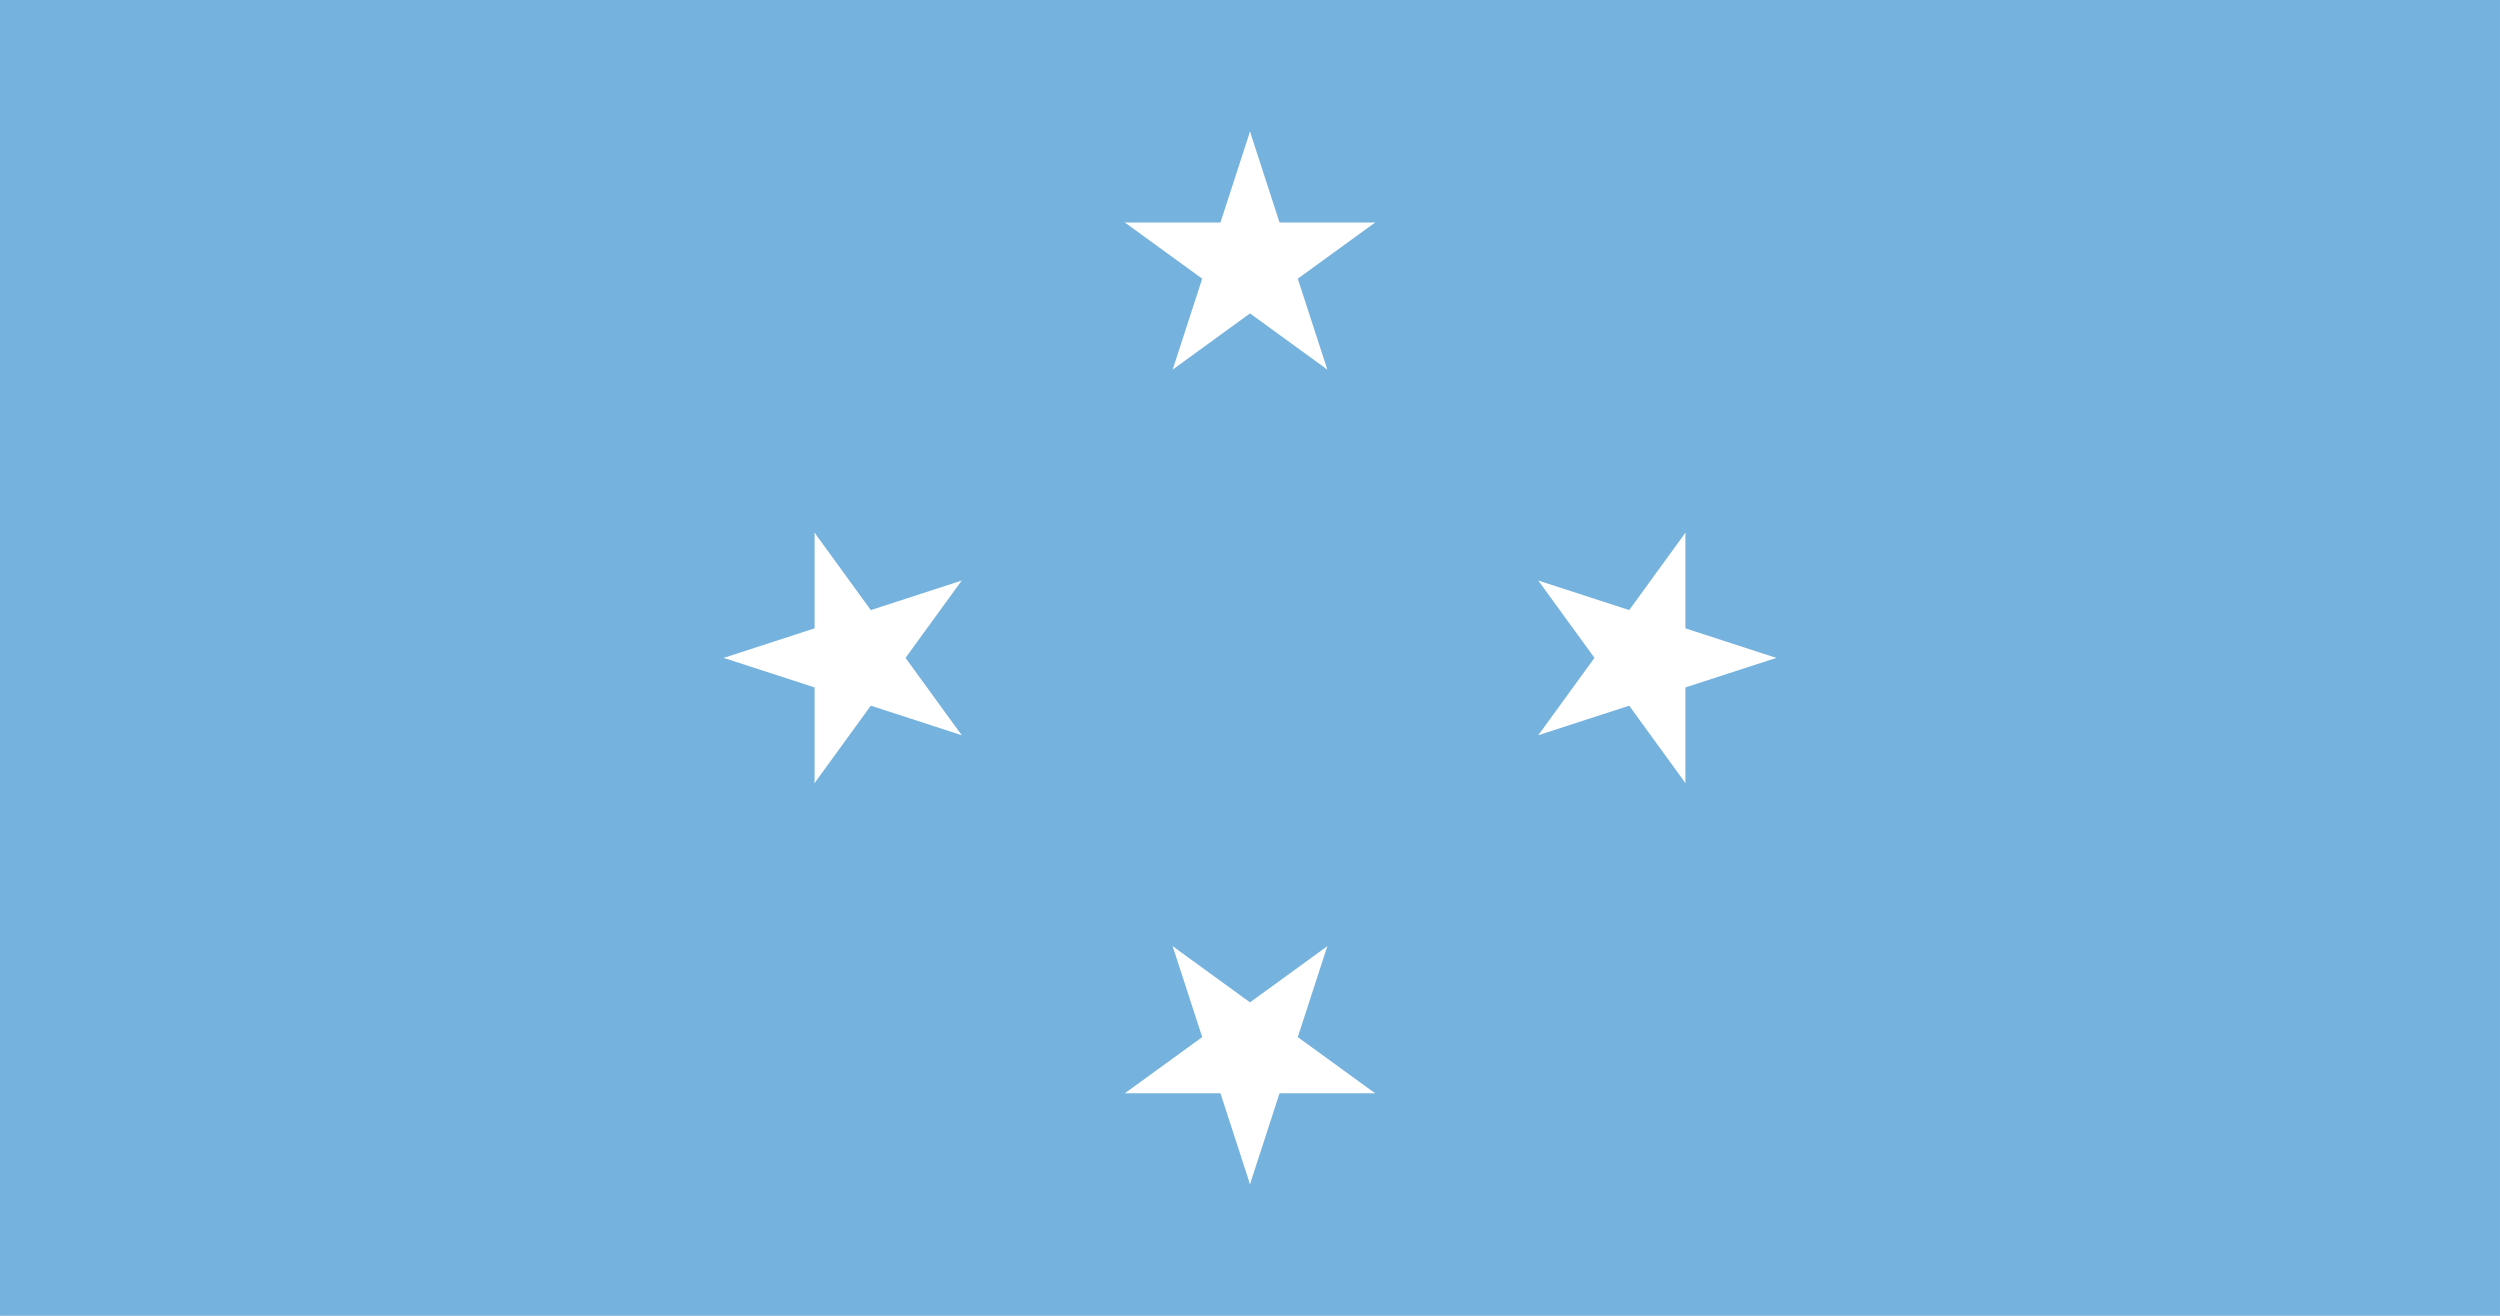 <svg id="Layer_1" data-name="Layer 1" xmlns="http://www.w3.org/2000/svg" width="469.19mm" height="246.94mm" viewBox="0 0 1330 700">
  <defs>
    <style>
      .cls-1 {
        fill: #75b2dd;
      }

      .cls-2 {
        fill: #fff;
      }
    </style>
  </defs>
  <rect class="cls-1" width="1330" height="700"/>
  <g id="star">
    <g id="c">
      <path id="t" class="cls-2" d="M665,70l-21.63,66.57,33.28,10.82" transform="translate(0 0)"/>
      <path class="cls-2" d="M665,70l21.63,66.57-33.29,10.82" transform="translate(0 0)"/>
    </g>
    <g>
      <path class="cls-2" d="M731.57,118.37h-70v35" transform="translate(0 0)"/>
      <path class="cls-2" d="M731.57,118.37l-56.63,41.14L654.37,131.2" transform="translate(0 0)"/>
    </g>
    <g>
      <path class="cls-2" d="M706.14,196.63l-21.63-66.57-33.28,10.81" transform="translate(0 0)"/>
      <path class="cls-2" d="M706.14,196.63l-56.63-41.14,20.58-28.32" transform="translate(0 0)"/>
    </g>
    <g>
      <path class="cls-2" d="M623.85,196.63l56.63-41.14-20.57-28.32" transform="translate(0 0)"/>
      <path class="cls-2" d="M623.85,196.63l21.64-66.57,33.28,10.81" transform="translate(0 0)"/>
    </g>
    <g>
      <path class="cls-2" d="M598.42,118.37l56.64,41.14,20.57-28.31" transform="translate(0 0)"/>
      <path class="cls-2" d="M598.42,118.37h70v35" transform="translate(0 0)"/>
    </g>
  </g>
  <g>
    <g>
      <path class="cls-2" d="M945,350l-66.58-21.63-10.81,33.29" transform="translate(0 0)"/>
      <path class="cls-2" d="M945,350l-66.58,21.63-10.81-33.29" transform="translate(0 0)"/>
    </g>
    <g>
      <path class="cls-2" d="M896.63,416.57v-70h-35" transform="translate(0 0)"/>
      <path class="cls-2" d="M896.63,416.57l-41.15-56.63,28.32-20.57" transform="translate(0 0)"/>
    </g>
    <g>
      <path class="cls-2" d="M818.37,391.14l66.57-21.63-10.81-33.28" transform="translate(0 0)"/>
      <path class="cls-2" d="M818.37,391.14l41.14-56.63,28.32,20.58" transform="translate(0 0)"/>
    </g>
    <g>
      <path class="cls-2" d="M818.37,308.85l41.14,56.64,28.32-20.58" transform="translate(0 0)"/>
      <path class="cls-2" d="M818.37,308.85l66.57,21.64-10.81,33.28" transform="translate(0 0)"/>
    </g>
    <g>
      <path class="cls-2" d="M896.63,283.43l-41.15,56.63,28.32,20.57" transform="translate(0 0)"/>
      <path class="cls-2" d="M896.63,283.43v70h-35" transform="translate(0 0)"/>
    </g>
  </g>
  <g>
    <g>
      <path class="cls-2" d="M665,630l21.63-66.57-33.29-10.82" transform="translate(0 0)"/>
      <path class="cls-2" d="M665,630l-21.63-66.57,33.28-10.82" transform="translate(0 0)"/>
    </g>
    <g>
      <path class="cls-2" d="M598.42,581.63h70v-35" transform="translate(0 0)"/>
      <path class="cls-2" d="M598.42,581.63l56.64-41.14,20.57,28.31" transform="translate(0 0)"/>
    </g>
    <g>
      <path class="cls-2" d="M623.85,503.37l21.64,66.57,33.28-10.81" transform="translate(0 0)"/>
      <path class="cls-2" d="M623.85,503.37l56.63,41.14-20.57,28.32" transform="translate(0 0)"/>
    </g>
    <g>
      <path class="cls-2" d="M706.14,503.37l-56.63,41.14,20.58,28.32" transform="translate(0 0)"/>
      <path class="cls-2" d="M706.14,503.37l-21.63,66.57-33.28-10.81" transform="translate(0 0)"/>
    </g>
    <g>
      <path class="cls-2" d="M731.57,581.63l-56.63-41.14L654.37,568.8" transform="translate(0 0)"/>
      <path class="cls-2" d="M731.57,581.63h-70v-35" transform="translate(0 0)"/>
    </g>
  </g>
  <g>
    <g>
      <path class="cls-2" d="M385,350l66.57,21.63,10.82-33.29" transform="translate(0 0)"/>
      <path class="cls-2" d="M385,350l66.57-21.63,10.82,33.29" transform="translate(0 0)"/>
    </g>
    <g>
      <path class="cls-2" d="M433.37,283.43v70h35" transform="translate(0 0)"/>
      <path class="cls-2" d="M433.37,283.43l41.14,56.63L446.2,360.63" transform="translate(0 0)"/>
    </g>
    <g>
      <path class="cls-2" d="M511.63,308.85l-66.57,21.64,10.81,33.28" transform="translate(0 0)"/>
      <path class="cls-2" d="M511.63,308.85l-41.14,56.64-28.32-20.58" transform="translate(0 0)"/>
    </g>
    <g>
      <path class="cls-2" d="M511.63,391.14l-41.14-56.63-28.32,20.58" transform="translate(0 0)"/>
      <path class="cls-2" d="M511.63,391.14l-66.57-21.63,10.81-33.28" transform="translate(0 0)"/>
    </g>
    <g>
      <path class="cls-2" d="M433.37,416.57l41.14-56.63L446.2,339.37" transform="translate(0 0)"/>
      <path class="cls-2" d="M433.37,416.57v-70h35" transform="translate(0 0)"/>
    </g>
  </g>
</svg>
